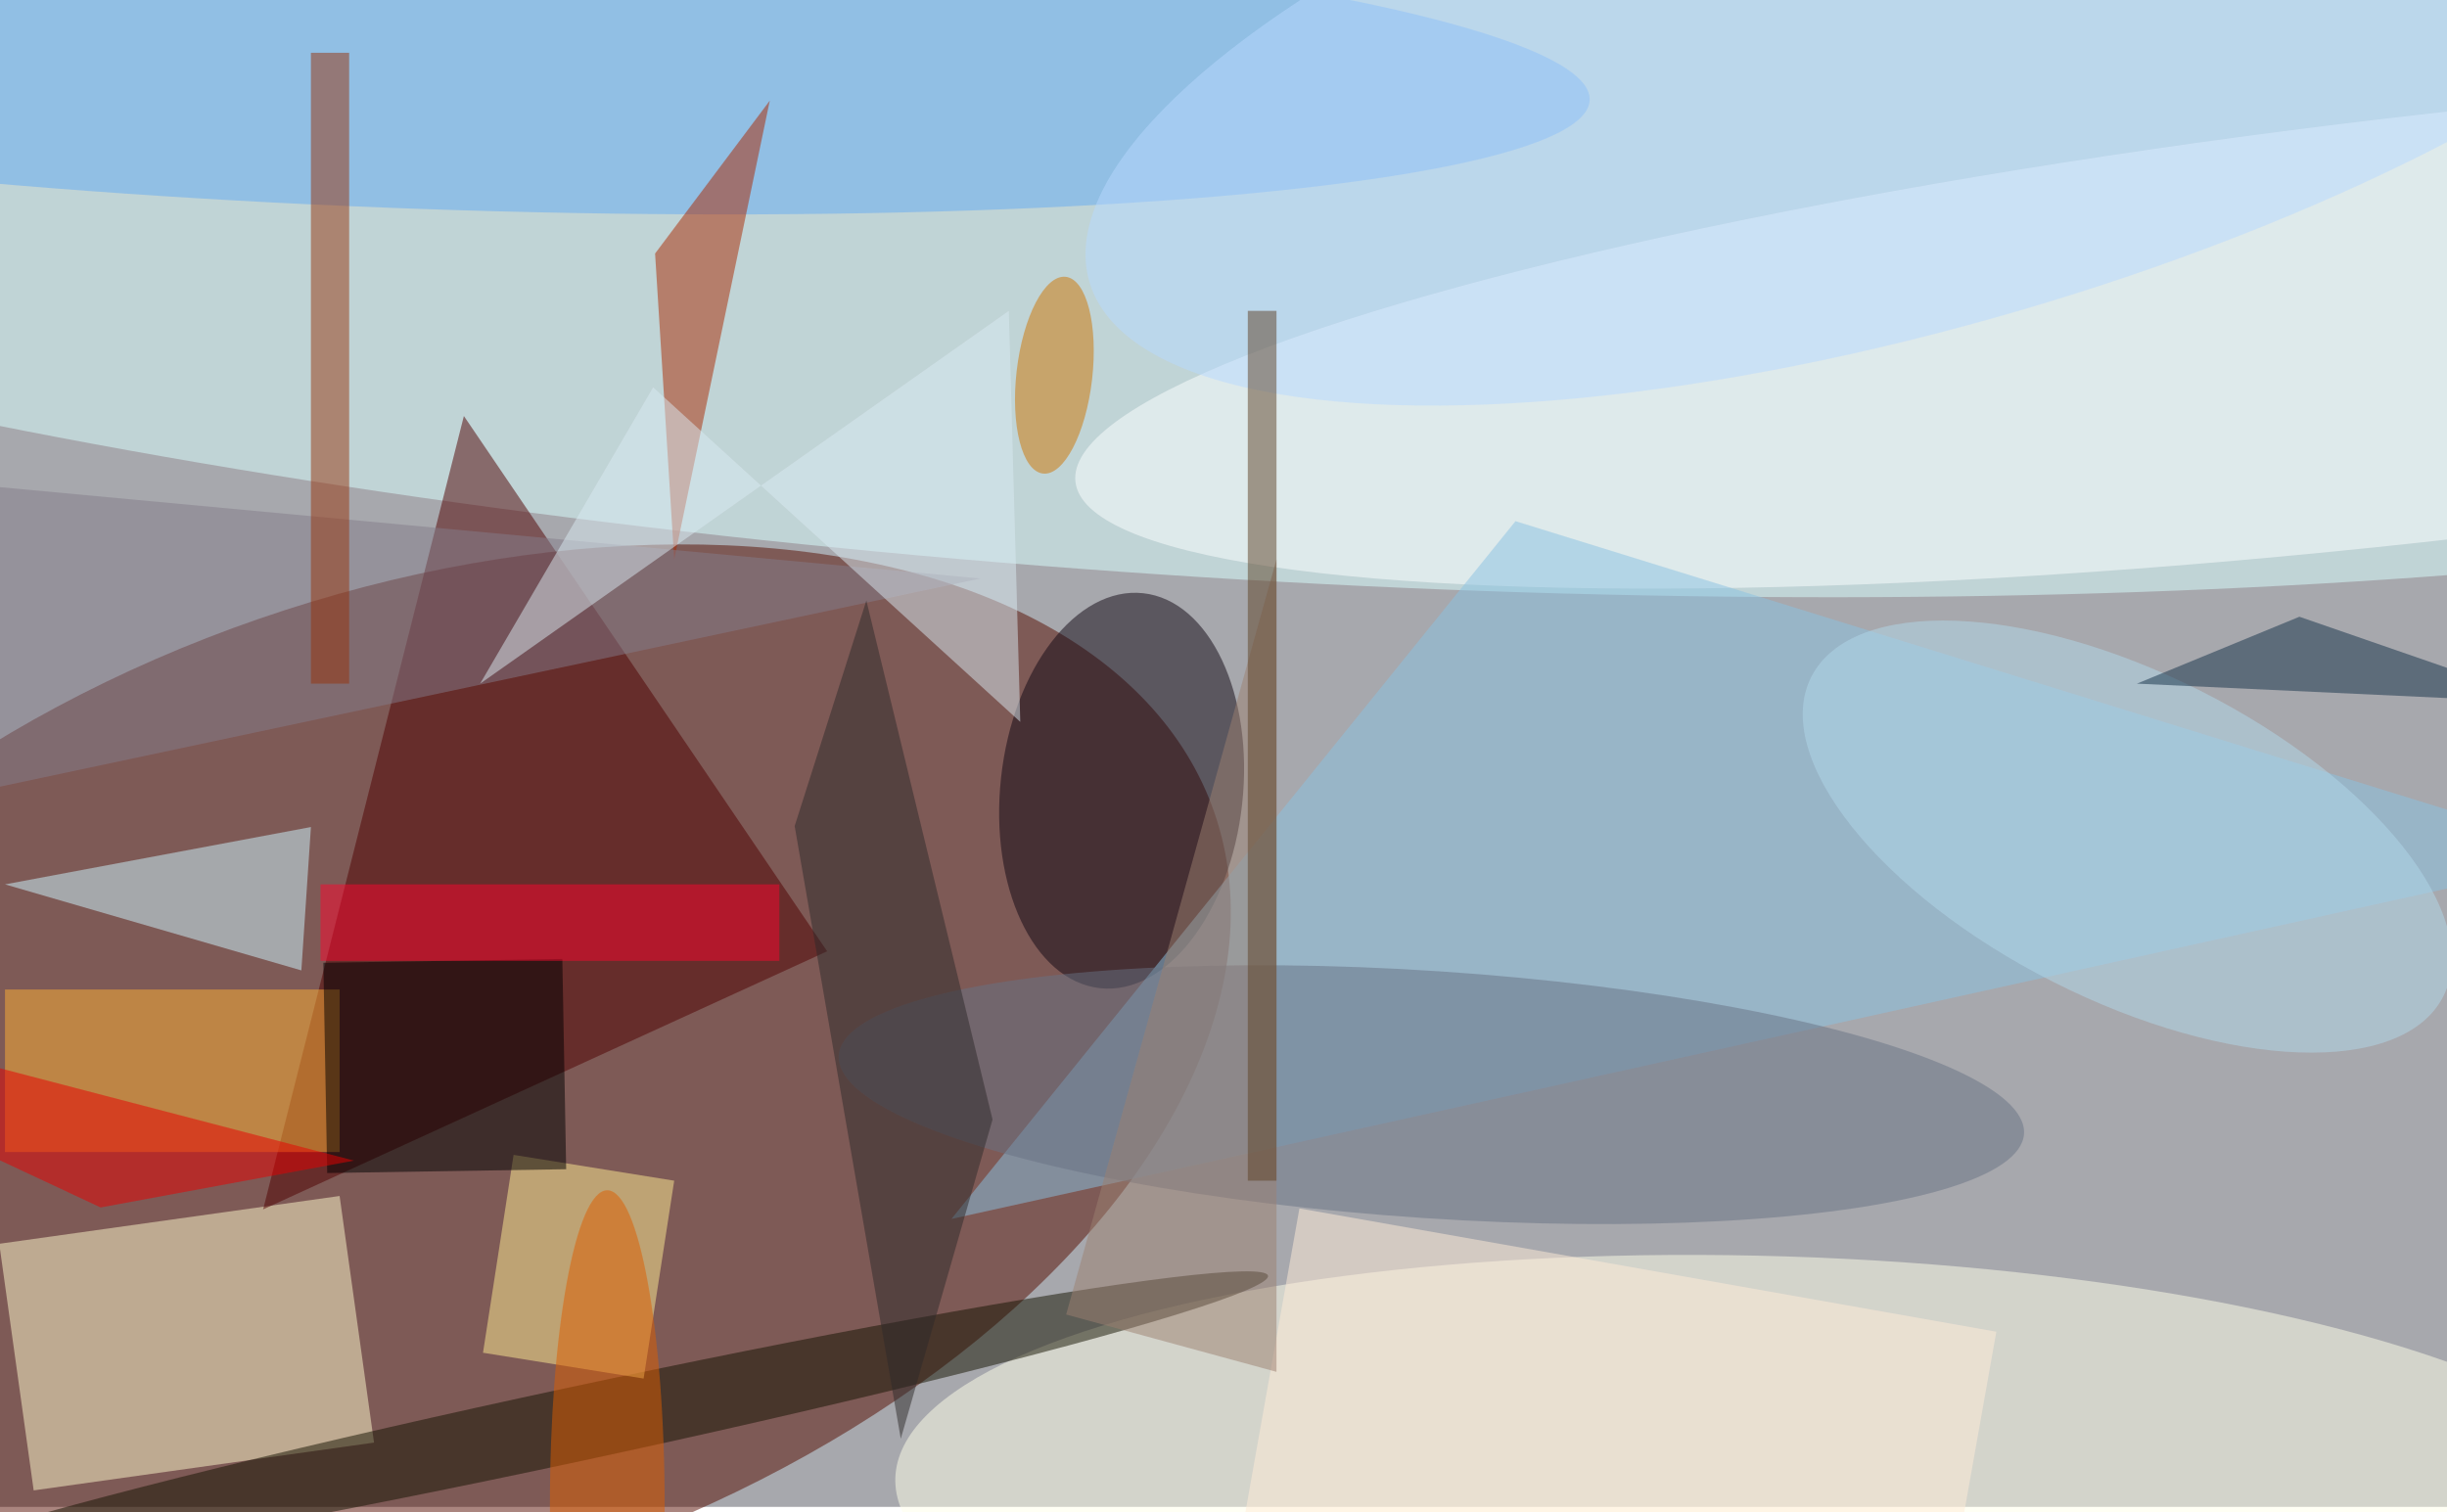 <svg xmlns="http://www.w3.org/2000/svg" viewBox="0 0 440 272"><filter id="b"><feGaussianBlur stdDeviation="10" /></filter><path fill="#a7a8ad" d="M0 0h440v271H0z"/><g filter="url(#b)" transform="translate(.9 .9) scale(1.719)" fill-opacity=".5"><ellipse fill="#560d00" rx="1" ry="1" transform="matrix(-16.931 -48.986 83.012 -28.691 43.5 113.2)"/><ellipse fill="#dbffff" rx="1" ry="1" transform="matrix(3.759 -59.861 254.499 15.981 129 0)"/><ellipse fill="#ffffea" rx="1" ry="1" transform="rotate(91.8 16.7 168.4) scale(26.085 92.456)"/><path fill="#fffbcd" d="M3 155.4l-3.6-25.8 35.6-5 3.6 25.8z"/><ellipse fill="#feffff" rx="1" ry="1" transform="matrix(2.518 22.103 -142.929 16.285 254.9 33.6)"/><path fill="#500000" d="M48 43l38 56-59 27z"/><ellipse fill="#64abf3" rx="1" ry="1" transform="rotate(2 -141 1271.4) scale(121.553 15.658)"/><ellipse fill="#110612" rx="1" ry="1" transform="matrix(-12.61 -1.379 2.259 -20.661 116.8 82.2)"/><ellipse fill="#141300" rx="1" ry="1" transform="rotate(-12.1 730.4 -206) scale(74.357 3.893)"/><path fill="#8bc3e3" d="M158 54l-59 73 172-38z"/><path fill="#ffb134" d="M0 103h35v17H0z"/><path fill="#ac2800" d="M70 58l-2-32 12-16z"/><ellipse fill="#697385" rx="1" ry="1" transform="matrix(.854 -12.904 61.995 4.103 149.2 114)"/><path fill="#ffed92" d="M53.2 120.3L70 123l-3.2 20.7L50 141z"/><path fill="#857c8b" d="M-11 84l-5-35 118 11z"/><path fill="#cff6ff" d="M31 101L0 92l32-6z"/><path fill="#98350d" d="M32 5h4v66h-4z"/><path d="M58.7 121.8l-25 .4-.4-22 25-.4z"/><path fill="#ea0000" d="M-16 107.2l1 6.9 25 11.7 26.5-4.9z"/><path fill="#2e2a2a" d="M103.3 116.6L93.7 150 82.6 85.9l7.5-23.6z"/><path fill="#ff072e" d="M33 92h48v8H33z"/><ellipse fill="#b9dbff" rx="1" ry="1" transform="matrix(-8.476 -28.987 88.772 -25.959 202.2 3)"/><ellipse fill="#d17400" rx="1" ry="1" transform="rotate(-173.4 56 16.2) scale(3.969 10.36)"/><ellipse fill="#df5e00" cx="63" cy="157" rx="6" ry="33"/><path fill="#daebf2" d="M49.7 71l18.1-31 38.4 35-1.2-43z"/><ellipse fill="#b2d8ea" rx="1" ry="1" transform="matrix(7.694 -15.232 33.06 16.7 222 87)"/><path fill="#ffedd9" d="M127.7 169.2l7.7-43.3 72.9 12.9-7.7 43.3z"/><path fill="#153049" d="M240 64l-17 7 43 2z"/><path fill="#9d8071" d="M111 137l22 6V58z"/><path fill="#5e4327" d="M130 32h3v91h-3z"/></g></svg>